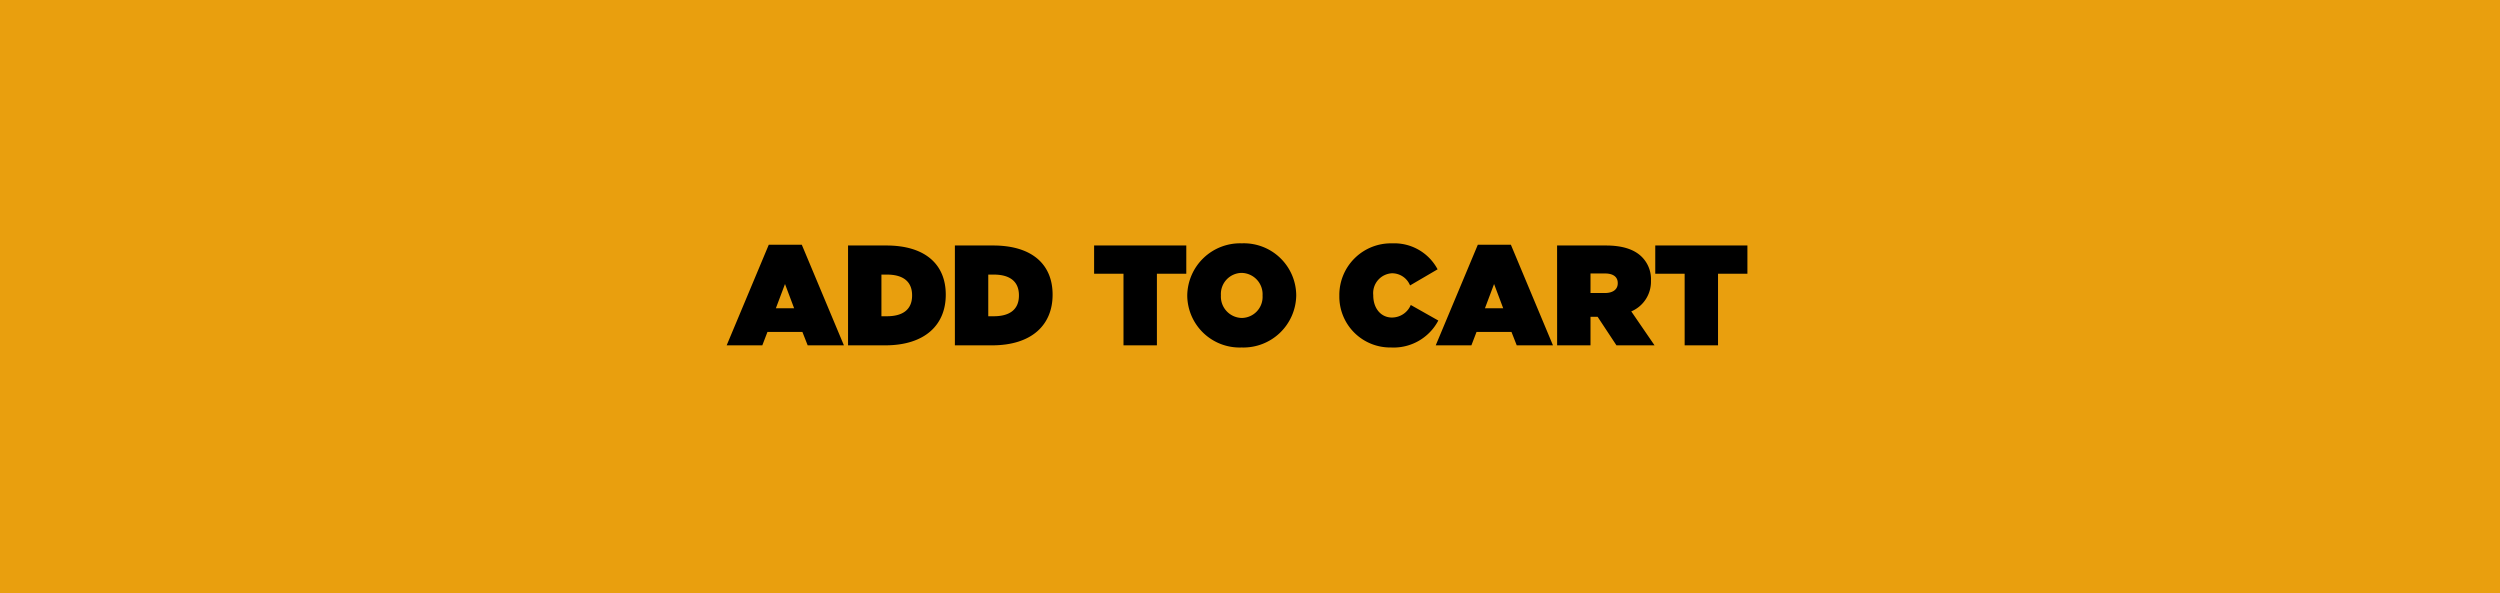 <svg xmlns="http://www.w3.org/2000/svg" width="333" height="79" viewBox="0 0 333 79"><defs><style>.a{fill:#e99f0e;}</style></defs><g transform="translate(-27 -2166.5)"><rect class="a" width="333" height="79" transform="translate(27 2166.5)"/><path d="M-.209,0h4.75l.684-1.786H9.88L10.583,0h4.826L9.8-13.4H5.4ZM6.346-4.94,7.562-8.17,8.778-4.94ZM15.96,0H20.9c5.377,0,8.075-2.793,8.075-6.726v-.038c0-3.933-2.641-6.536-7.923-6.536H15.96Zm5.187-9.424c2.033,0,3.344.836,3.344,2.755v.038c0,1.919-1.311,2.755-3.344,2.755h-.741V-9.424ZM30.191,0h4.94c5.377,0,8.075-2.793,8.075-6.726v-.038c0-3.933-2.641-6.536-7.923-6.536H30.191Zm5.187-9.424c2.033,0,3.344.836,3.344,2.755v.038c0,1.919-1.311,2.755-3.344,2.755h-.741V-9.424ZM52.649,0H57.1V-9.538h3.914V-13.3H48.735v3.762h3.914ZM68.381.285A7.042,7.042,0,0,0,75.658-6.65v-.038a6.978,6.978,0,0,0-7.239-6.9A7.042,7.042,0,0,0,61.142-6.65v.038A6.978,6.978,0,0,0,68.381.285Zm.038-3.933a2.845,2.845,0,0,1-2.793-3v-.038a2.805,2.805,0,0,1,2.755-2.964,2.845,2.845,0,0,1,2.793,3v.038A2.805,2.805,0,0,1,68.419-3.648ZM88.293.285a6.722,6.722,0,0,0,6.289-3.591L90.915-5.377a2.726,2.726,0,0,1-2.508,1.672c-1.463,0-2.489-1.216-2.489-2.945v-.038A2.646,2.646,0,0,1,88.407-9.6,2.582,2.582,0,0,1,90.82-7.98l3.667-2.147a6.521,6.521,0,0,0-6.023-3.458A6.873,6.873,0,0,0,81.4-6.65v.038A6.776,6.776,0,0,0,88.293.285ZM94.24,0h4.75l.684-1.786h4.655l.7,1.786h4.826l-5.605-13.4H99.845Zm6.555-4.94,1.216-3.23,1.216,3.23ZM110.409,0h4.446V-3.8h.95L118.313,0h5.073l-3.1-4.522a4.3,4.3,0,0,0,2.622-4.066v-.038a4.178,4.178,0,0,0-1.216-3.154c-.931-.931-2.432-1.52-4.788-1.52h-6.5Zm4.446-6.973v-2.6h1.938c1.026,0,1.691.418,1.691,1.273v.038c0,.817-.646,1.292-1.71,1.292ZM127.395,0h4.446V-9.538h3.914V-13.3H123.481v3.762h3.914Z" transform="translate(124 2212.5)"/></g></svg>